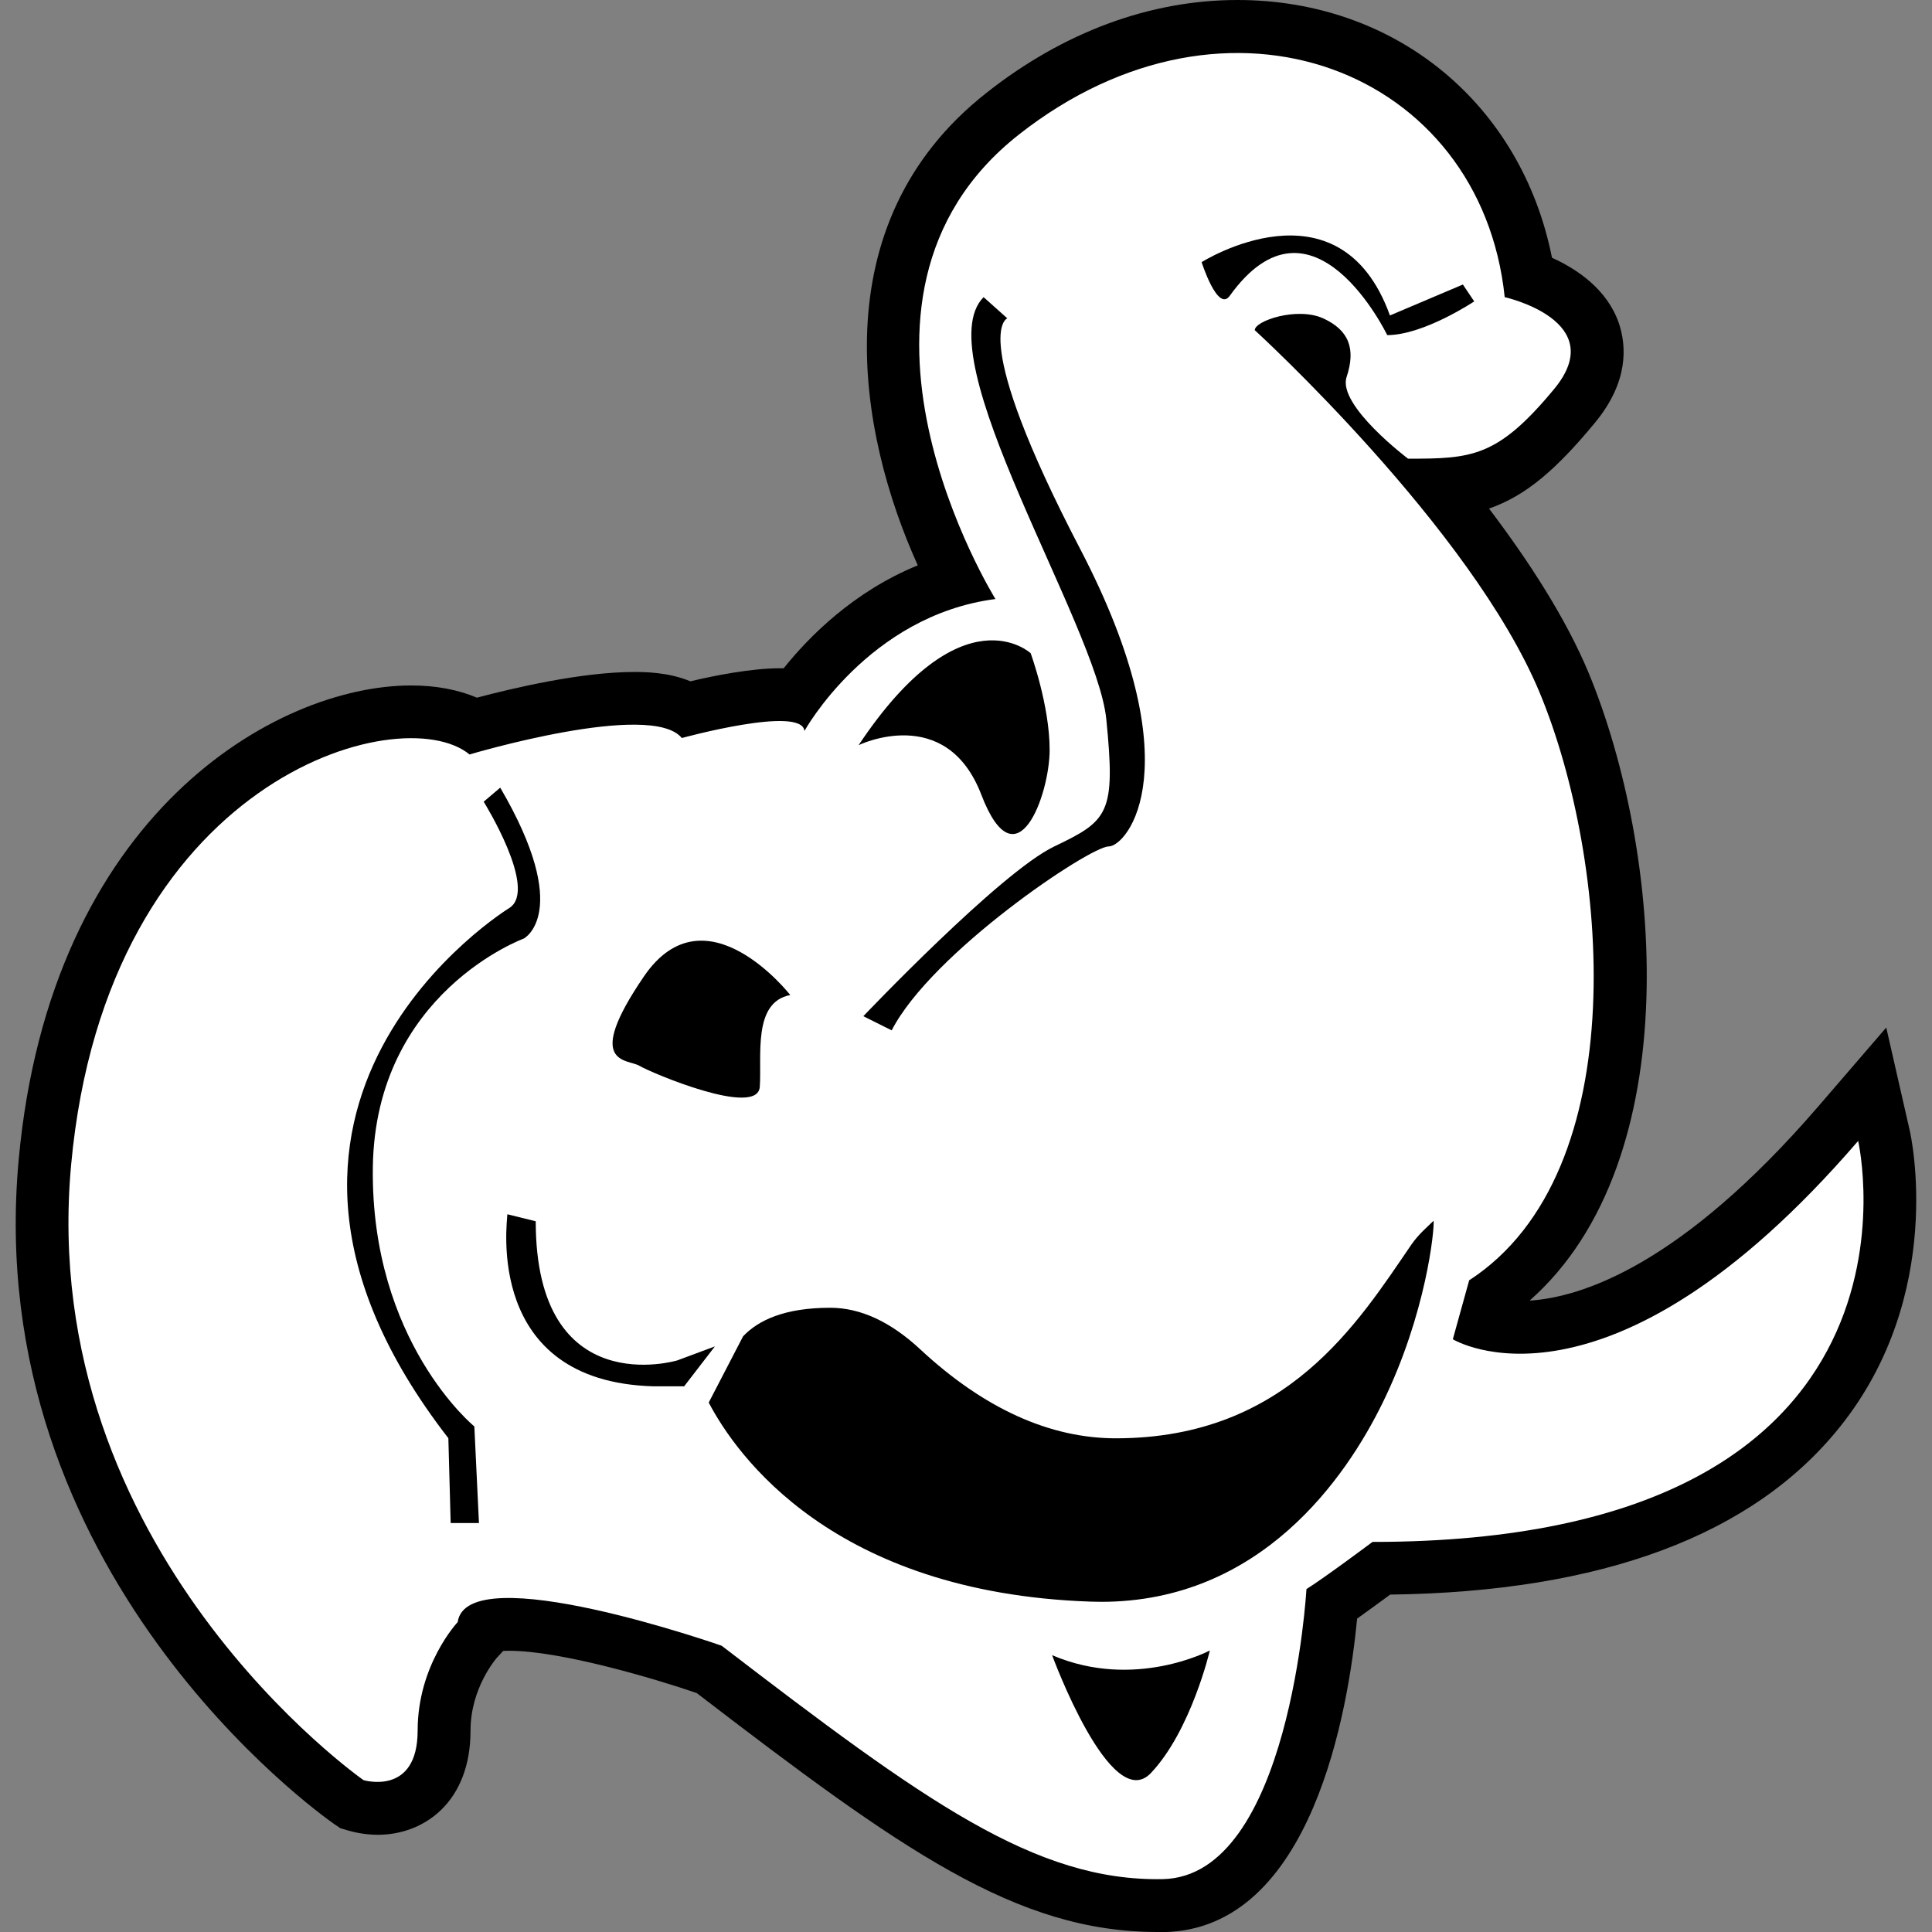 <?xml version="1.0" encoding="UTF-8"?>
<svg xmlns="http://www.w3.org/2000/svg" xmlns:xlink="http://www.w3.org/1999/xlink" width="144pt" height="144pt" viewBox="0 0 144 144" version="1.1">
<rect x="0" y="0" width="144" height="144" fill="#808080" stroke="none"/>
<g id="surface1">
<path style=" stroke:none;fill-rule:nonzero;fill:rgb(0%,0%,0%);fill-opacity:1;" d="M 86.277 144 C 75.734 144 67.195 137.898 51.926 126.188 C 48.852 125.133 41.809 123.039 37.957 123.039 C 37.777 123.039 37.629 123.039 37.5 123.055 L 37.016 123.578 C 37 123.609 35.07 125.785 35.07 128.992 C 35.07 134.324 31.602 136.754 28.16 136.754 C 27.047 136.754 26.188 136.5 25.941 136.434 L 25.363 136.262 L 24.848 135.91 C 23.766 135.145 -1.422 117.191 1.391 86.457 C 3.746 60.684 20.578 51.09 30.645 51.09 C 32.484 51.09 34.137 51.402 35.543 52 C 38.176 51.305 43.312 50.086 47.238 50.086 C 48.008 50.086 49.781 50.086 51.461 50.781 C 53.234 50.355 56.031 49.809 58.109 49.809 C 58.223 49.809 58.32 49.809 58.41 49.809 C 60.309 47.438 63.637 44.082 68.406 42.137 C 63.949 32.297 61.125 16.684 73.508 6.934 C 79.258 2.387 85.727 0 92.23 0 C 104.062 0 113.402 7.777 115.676 19.211 C 117.551 20.062 119.793 21.559 120.668 24.109 C 121.23 25.805 121.402 28.453 118.875 31.512 C 115.98 35.012 113.73 36.949 110.984 37.906 C 113.977 41.859 116.723 46.102 118.418 50.176 C 123.879 63.398 125.867 86.465 114.008 96.941 C 117.887 96.688 125.305 94.309 135.512 82.48 L 140.59 76.586 L 142.324 84.191 C 142.445 84.656 145.031 96.473 137.156 106.328 C 130.695 114.426 119.406 118.645 103.613 118.852 C 102.91 119.367 102.004 120.035 101.152 120.641 C 100.516 127.258 97.855 143.805 86.742 144.008 L 86.277 144.008 Z "/>
<path style=" stroke:none;fill-rule:nonzero;fill:rgb(100%,100%,100%);fill-opacity:1;" d="M 27.094 132.68 C 27.094 132.68 2.668 115.637 5.301 86.824 C 7.949 57.996 29.902 52.016 34.996 56.234 C 34.996 56.234 48.531 52.195 50.82 55.008 C 50.82 55.008 59.785 52.547 59.957 54.484 C 59.957 54.484 64.707 45.875 74.195 44.648 C 74.195 44.648 60.309 22.328 75.945 10.027 C 91.59 -2.273 110.395 5.273 112.152 22.148 C 112.152 22.148 120.055 23.906 115.832 29 C 111.613 34.098 109.691 34.188 104.949 34.188 C 104.949 34.188 99.672 30.211 100.367 28.102 C 101.07 25.992 100.539 24.602 98.617 23.727 C 96.688 22.852 93.523 23.906 93.523 24.609 C 93.523 24.609 109.684 39.363 114.777 51.672 C 119.875 63.98 121.977 87.332 109.504 95.426 L 108.285 99.82 C 108.285 99.82 119.703 106.844 138.496 85.039 C 138.496 85.039 145.348 114.926 102.297 114.926 C 102.297 114.926 98.781 117.559 97.375 118.441 C 97.375 118.441 96.156 139.879 86.66 140.059 C 77.164 140.238 68.906 134.258 53.789 122.664 C 53.789 122.664 34.809 116.004 34.113 120.902 C 34.113 120.902 31.129 124.07 31.129 128.984 C 31.129 133.898 27.094 132.68 27.094 132.68 Z "/>
<path style=" stroke:none;fill-rule:nonzero;fill:rgb(0%,0%,0%);fill-opacity:1;" d="M 27.789 86.996 C 27.969 73.992 39.043 69.953 39.043 69.953 C 39.043 69.953 42.727 68.02 37.285 58.707 L 36.051 59.754 C 36.051 59.754 40.098 66.246 37.988 67.66 C 37.988 67.66 14.09 82.25 33.418 107.195 L 33.59 113.52 L 35.699 113.52 L 35.355 106.32 C 35.355 106.32 27.617 100 27.789 86.996 Z "/>
<path style=" stroke:none;fill-rule:nonzero;fill:rgb(0%,0%,0%);fill-opacity:1;" d="M 73.141 59.23 C 75.766 66.082 78.234 59.23 78.234 55.891 C 78.234 52.555 76.82 48.688 76.82 48.688 C 76.82 48.688 71.719 43.945 63.996 55.539 C 63.996 55.539 70.508 52.375 73.141 59.23 Z "/>
<path style=" stroke:none;fill-rule:nonzero;fill:rgb(0%,0%,0%);fill-opacity:1;" d="M 47.656 79.438 C 48.531 79.961 56.449 83.309 56.629 81.016 C 56.793 78.734 56.082 74.695 58.902 74.164 C 58.902 74.164 52.59 66.074 48.008 72.758 C 43.438 79.438 46.781 78.914 47.656 79.438 Z "/>
<path style=" stroke:none;fill-rule:nonzero;fill:rgb(0%,0%,0%);fill-opacity:1;" d="M 53.285 100.352 L 50.477 101.398 C 50.477 101.398 39.93 104.562 39.93 91.027 L 37.816 90.504 C 37.816 91.027 36.051 102.977 48.711 103.328 L 50.992 103.328 "/>
<path style=" stroke:none;fill-rule:nonzero;fill:rgb(0%,0%,0%);fill-opacity:1;" d="M 82.07 119.391 L 81.262 119.375 C 62.066 118.703 54.879 108.449 52.824 104.539 L 55.387 99.598 C 56.516 98.414 58.453 97.473 61.887 97.473 C 64.121 97.473 66.387 98.512 68.609 100.59 C 73.336 104.98 78.262 107.223 83.234 107.203 C 95.934 107.172 101.227 98.559 105.199 92.762 C 105.742 91.977 106.395 91.438 106.852 90.988 C 106.926 91.59 106.312 97.922 103.043 104.578 C 100.328 110.109 93.988 119.391 82.07 119.391 Z "/>
<path style=" stroke:none;fill-rule:nonzero;fill:rgb(0%,0%,0%);fill-opacity:1;" d="M 78.418 123.367 C 78.418 123.367 82.793 135.312 85.785 132.148 C 88.777 128.984 90.176 123.016 90.176 123.016 C 90.176 123.016 84.574 126 78.418 123.367 Z "/>
<path style=" stroke:none;fill-rule:nonzero;fill:rgb(0%,0%,0%);fill-opacity:1;" d="M 64.348 75.742 C 64.348 75.742 74.539 65.02 78.578 63.09 C 82.621 61.16 83.16 60.637 82.457 53.602 C 81.746 46.578 68.922 26.539 73.312 22.148 L 75.078 23.727 C 75.078 23.727 72.102 24.781 80.527 40.949 C 88.949 57.117 84.027 63.09 82.629 63.09 C 81.23 63.09 69.445 70.988 66.461 76.797 Z "/>
<path style=" stroke:none;fill-rule:nonzero;fill:rgb(0%,0%,0%);fill-opacity:1;" d="M 109.879 22.465 C 109.879 22.465 106.117 24.977 103.395 24.977 C 103.395 24.977 97.84 13.438 91.656 22.051 C 90.758 23.301 89.562 19.539 89.562 19.539 C 89.562 19.539 99.828 13.055 103.598 23.512 L 109.035 21.207 Z "/>
</g>
</svg>
